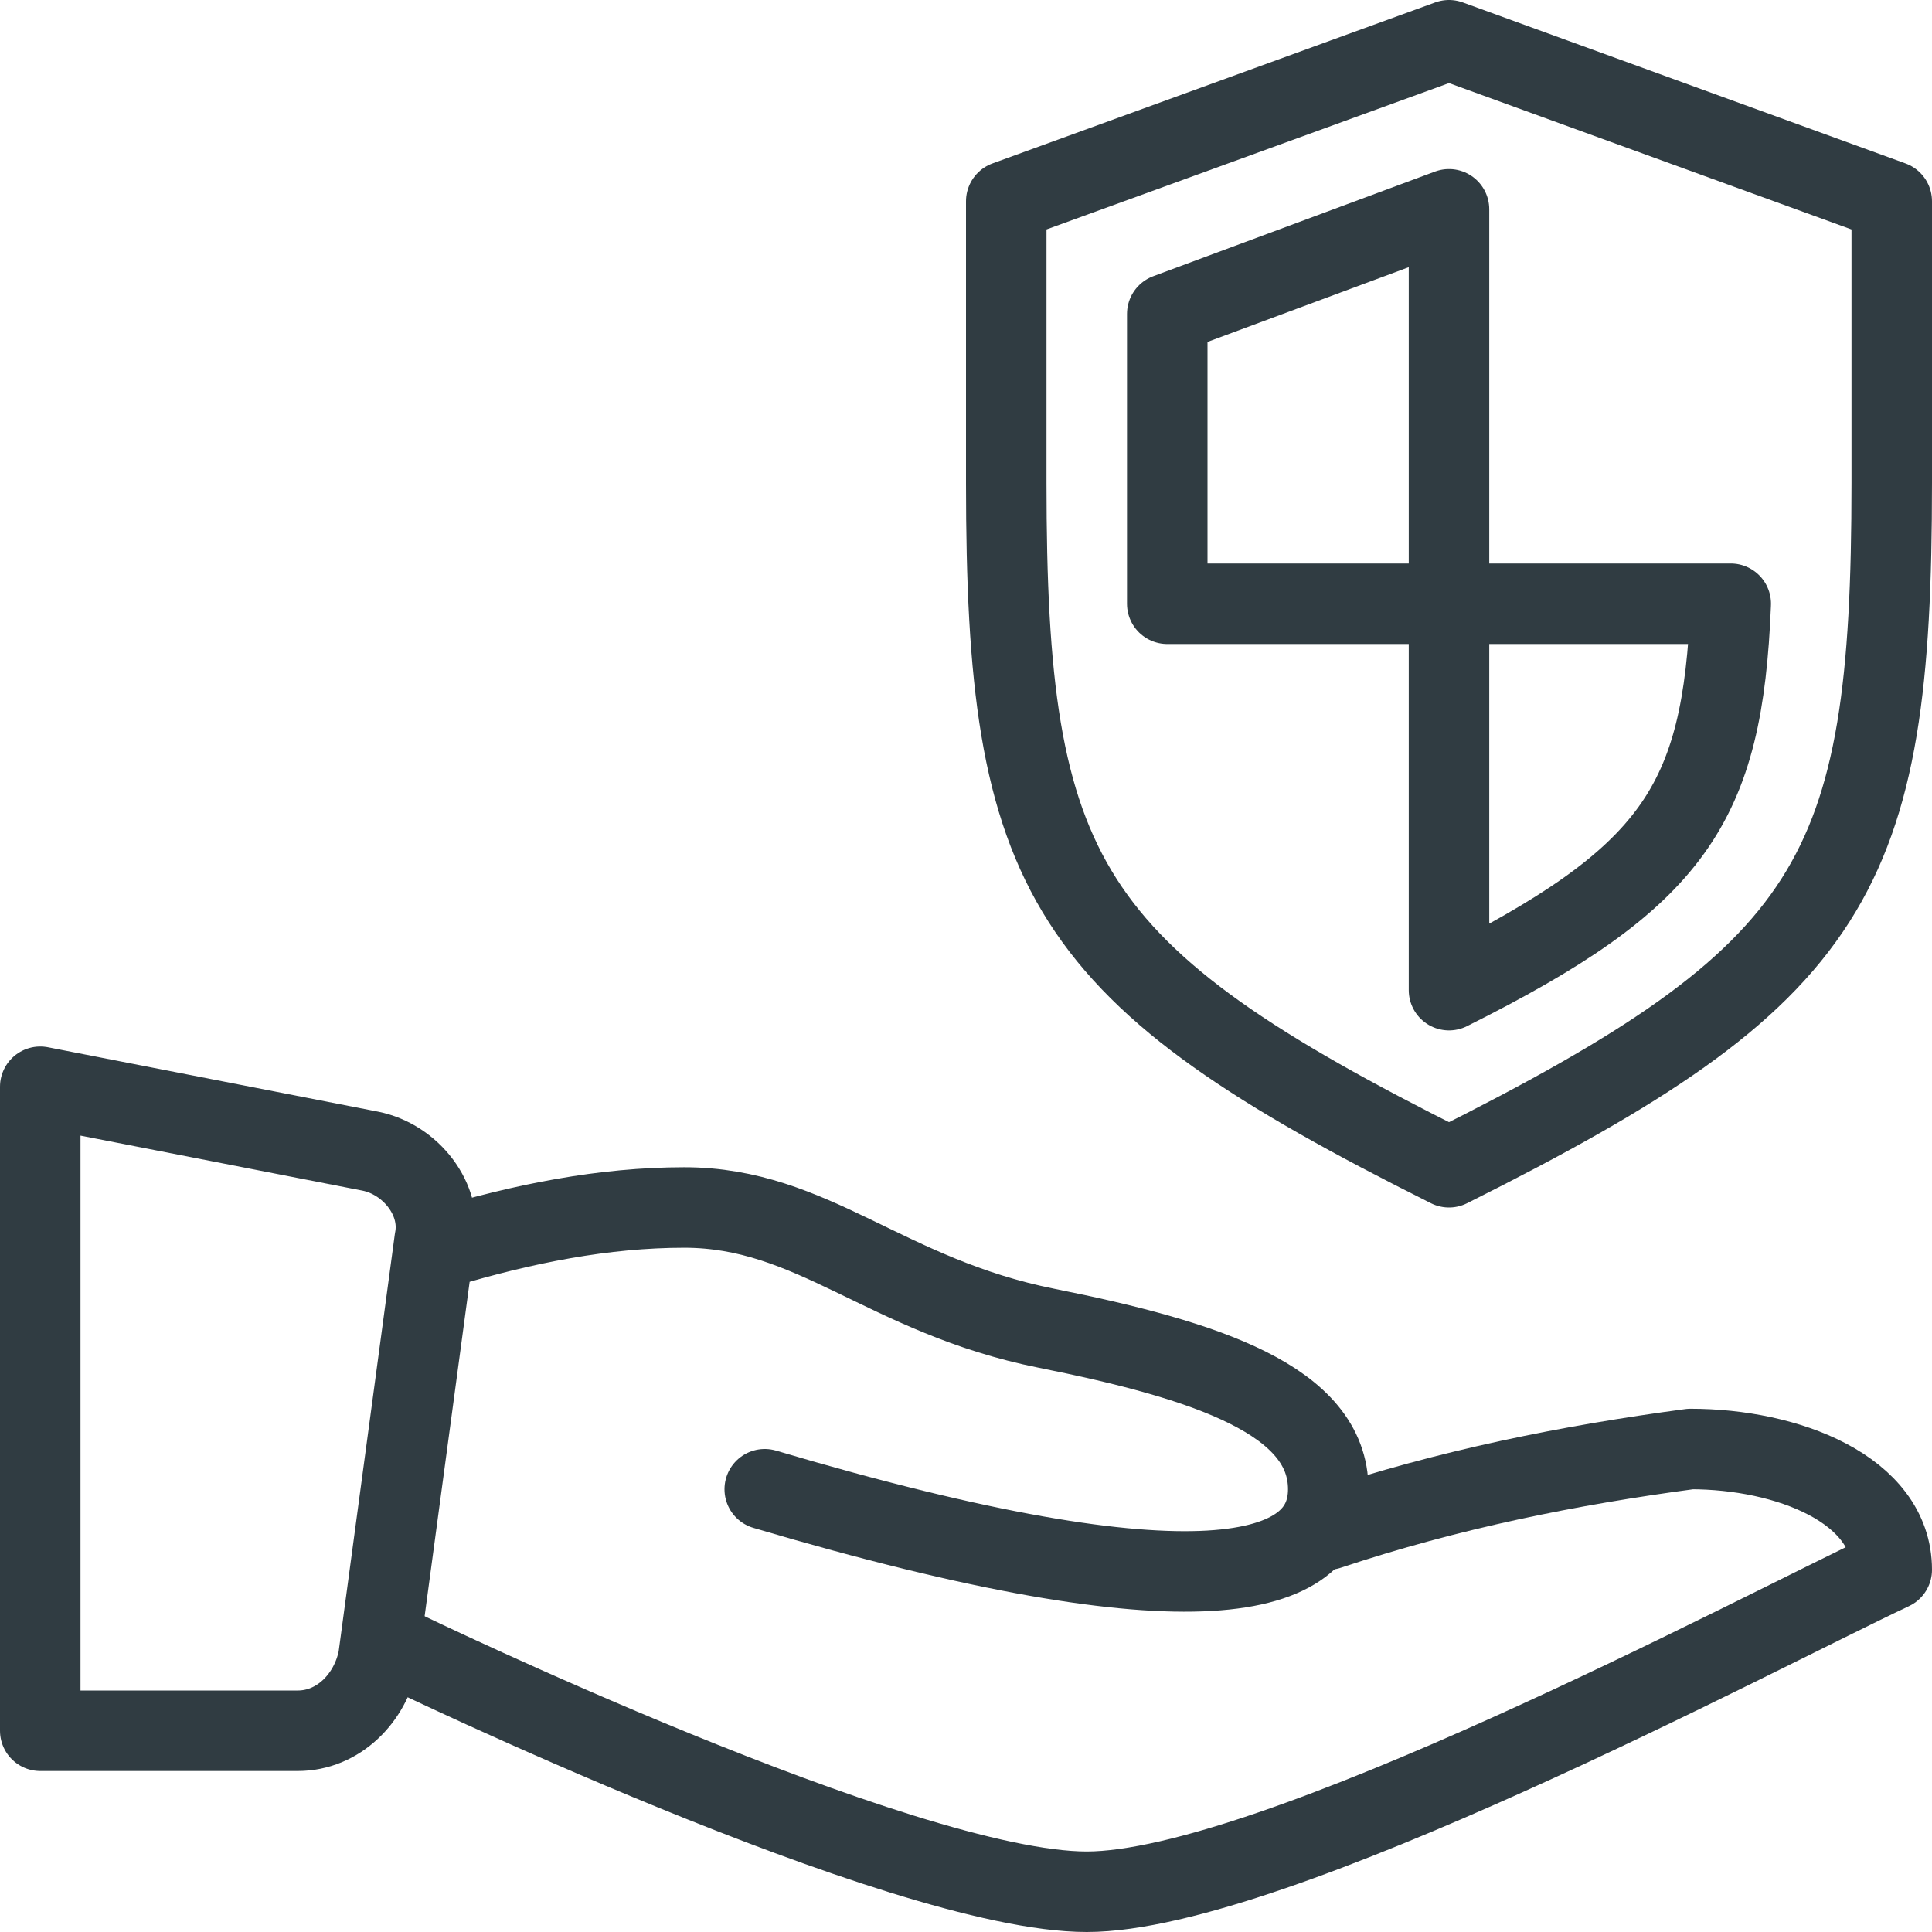 <svg xmlns="http://www.w3.org/2000/svg" viewBox="0 0 24 24"><path fill="none" stroke="#303c42" stroke-linecap="round" stroke-linejoin="round" d="m.5 13.5 4.1.8c.5.1.9.6.8 1.1l-.7 5.2c-.1.5-.5.9-1 .9H.5v-8zm5 2c1-.3 2-.5 3-.5 1.6 0 2.5 1.1 4.5 1.5s3.5.9 3.5 2-1.6 1.6-7 0"/><path fill="none" stroke="#303c42" stroke-linecap="round" stroke-linejoin="round" d="M16.5 19c1.5-.5 3-.8 4.5-1 1.2 0 2.5.5 2.5 1.5-1.7.8-7.7 4-10 4s-8.5-3-8.5-3m13-6c4.8-2.4 5.5-3.6 5.5-8.5V2.5L18 .5l-5.5 2V6c0 4.9.7 6.1 5.5 8.5z"/><path fill="none" stroke="#303c42" stroke-linecap="round" stroke-linejoin="round" d="M14.5 3.9v3.6H18V2.6l-3.5 1.3zM18 7.5v4.8c2.8-1.4 3.4-2.3 3.5-4.8H18z"/></svg>